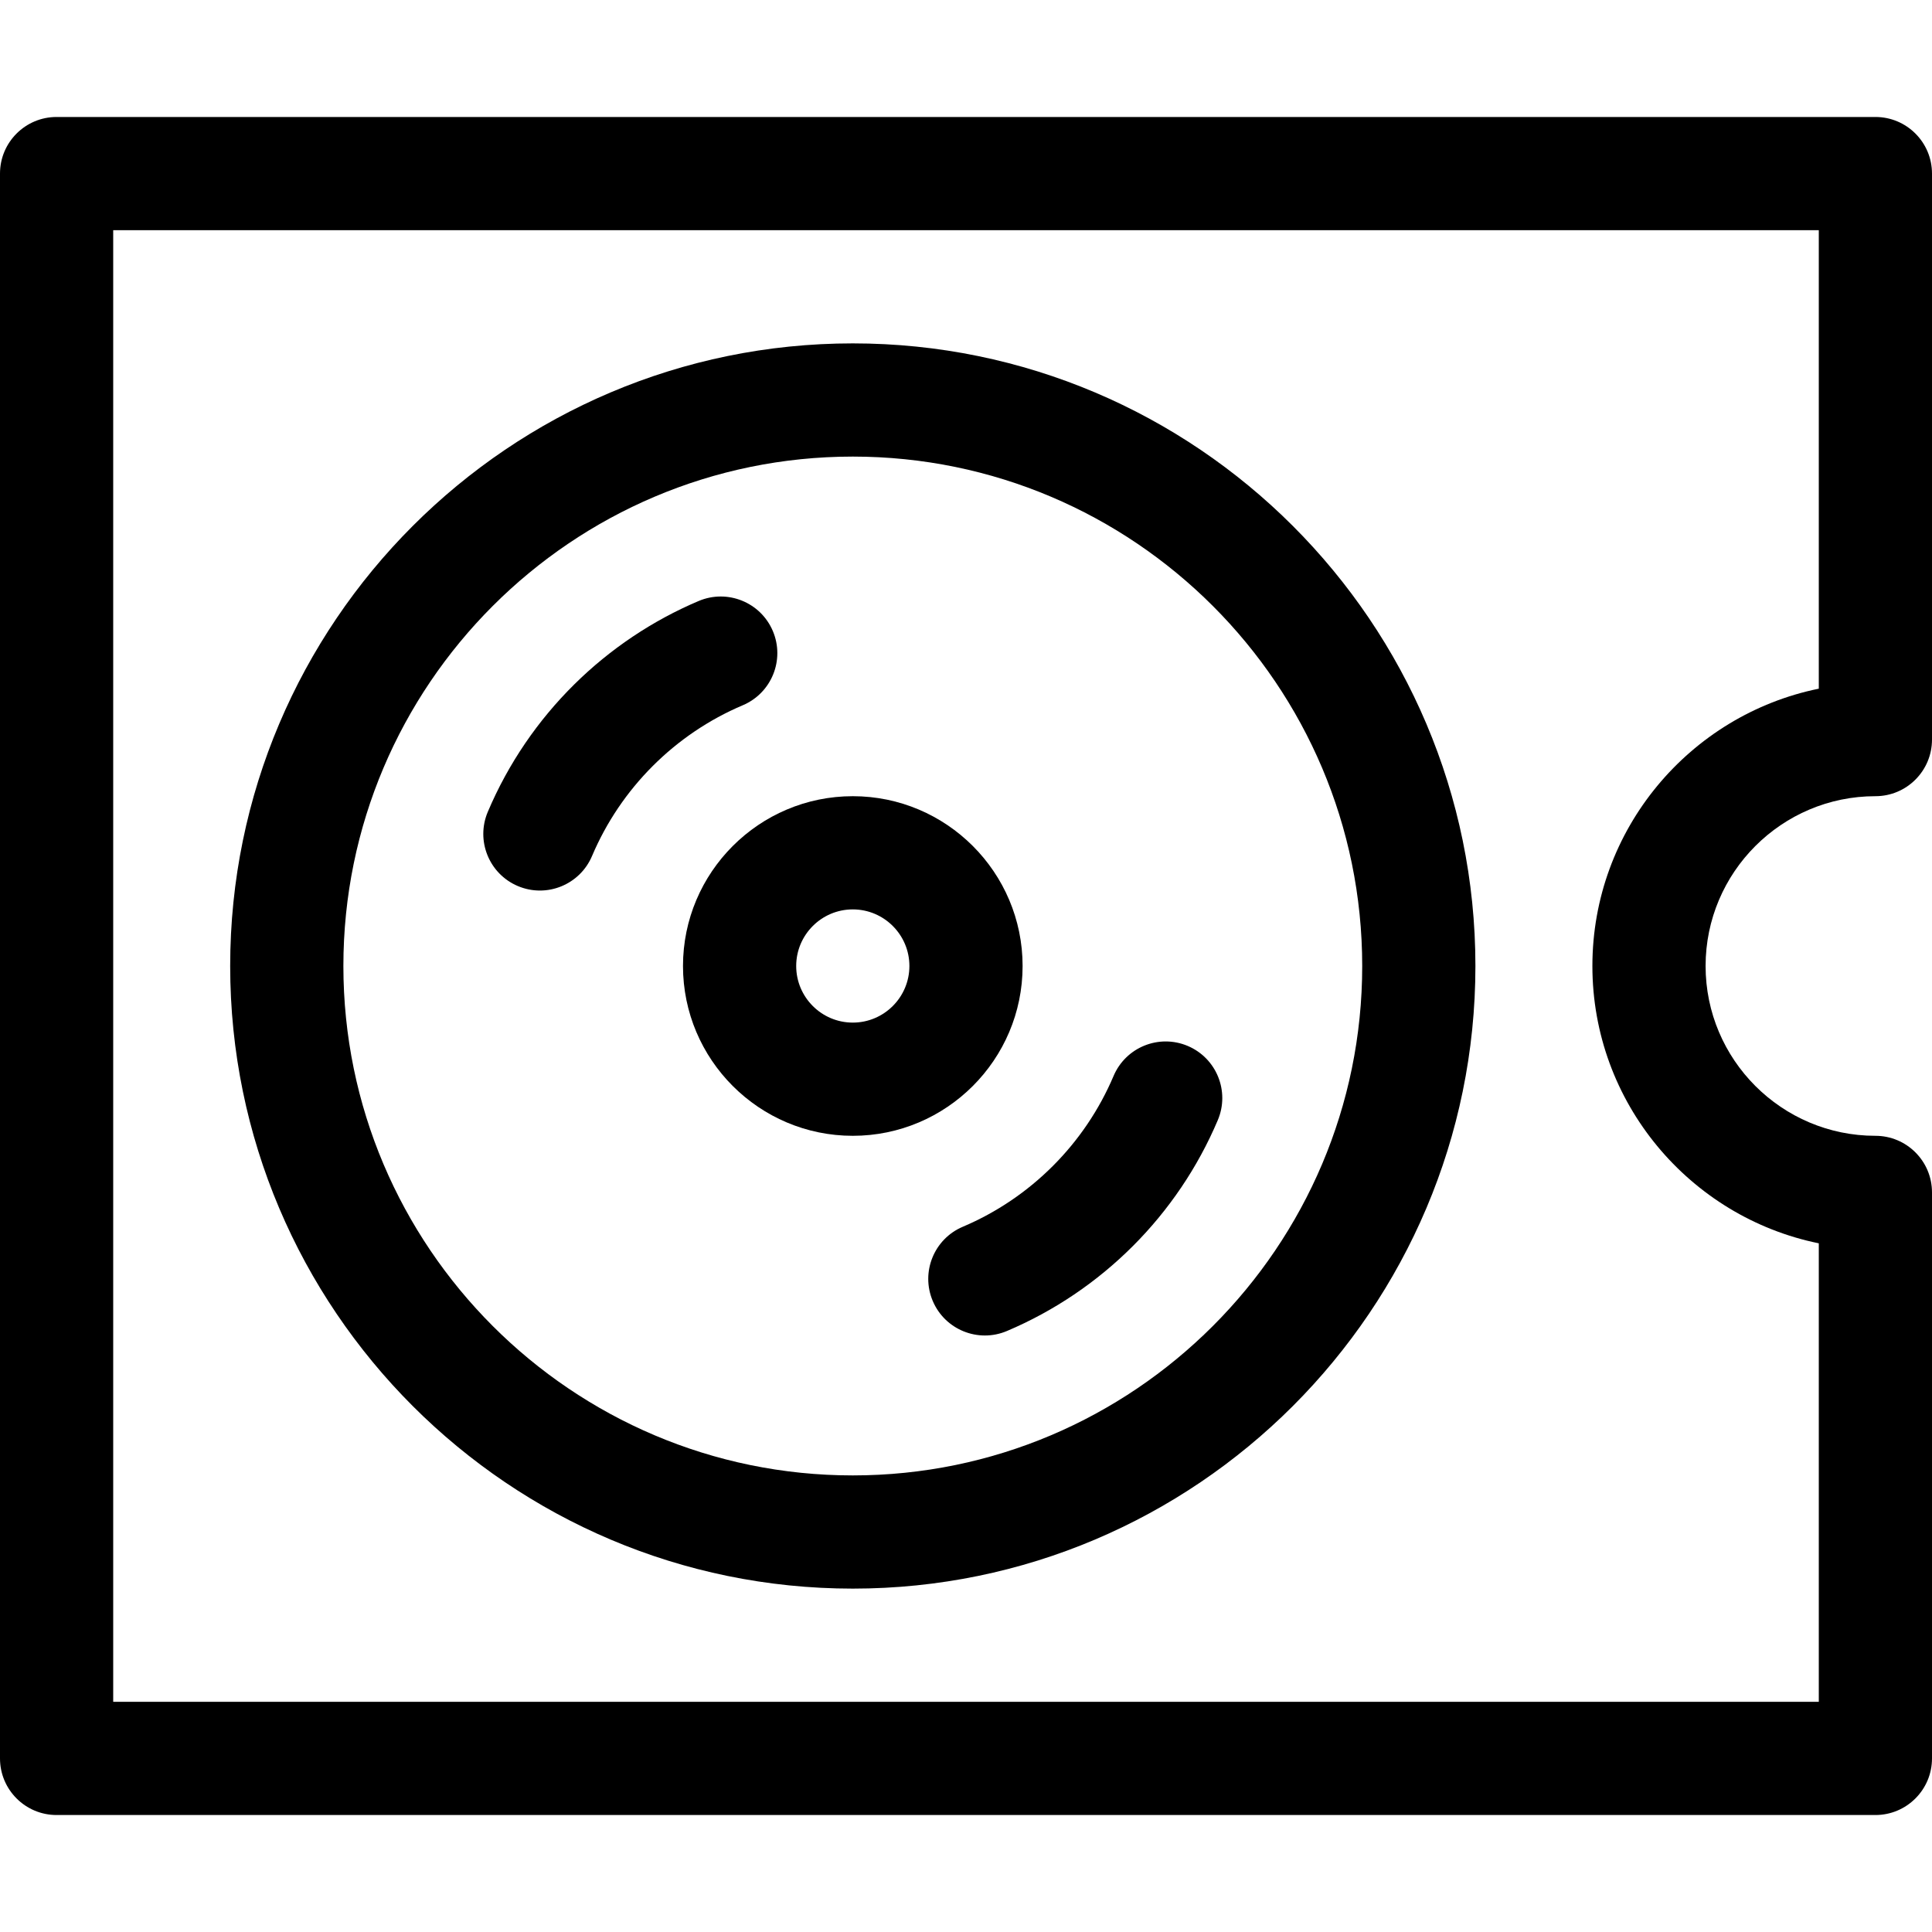 <svg id="Capa_1" enable-background="new 0 0 512 512" height="512" viewBox="0 0 512 512" width="512" xmlns="http://www.w3.org/2000/svg"><g><path d="m226 421c90.981 0 165-74.019 165-165s-74.019-165-165-165-165 74.019-165 165 74.019 165 165 165zm0-300c74.439 0 135 60.561 135 135s-60.561 135-135 135-135-60.561-135-135 60.561-135 135-135z"/><path d="m137.231 234.812c7.657 3.243 16.443-.36 19.663-7.96 7.601-17.938 21.981-32.341 39.957-39.957 7.628-3.231 11.191-12.035 7.96-19.663-3.232-7.627-12.034-11.192-19.663-7.96-24.421 10.346-44.938 30.057-55.877 55.877-3.231 7.628.333 16.431 7.96 19.663z"/><path d="m247.188 344.768c3.222 7.603 12.011 11.201 19.663 7.96 25.106-10.636 45.217-30.715 55.877-55.877 3.231-7.628-.332-16.431-7.96-19.663-7.63-3.232-16.431.333-19.663 7.96-7.601 17.94-21.981 32.341-39.957 39.957-7.627 3.231-11.191 12.035-7.96 19.663z"/><path d="m181 256c0 24.813 20.187 45 45 45s45-20.187 45-45-20.187-45-45-45-45 20.187-45 45zm45-15c8.271 0 15 6.729 15 15s-6.729 15-15 15-15-6.729-15-15 6.729-15 15-15z"/><path d="m497 31h-482c-8.284 0-15 6.716-15 15v420c0 8.284 6.716 15 15 15h482c8.284 0 15-6.716 15-15v-150c0-8.284-6.716-15-15-15-24.813 0-45-20.187-45-45s20.187-45 45-45c8.284 0 15-6.716 15-15v-150c0-8.284-6.716-15-15-15zm-15 151.507c-34.19 6.969-60 37.274-60 73.493s25.81 66.524 60 73.493v121.507h-452v-390h452z"/></g></svg>